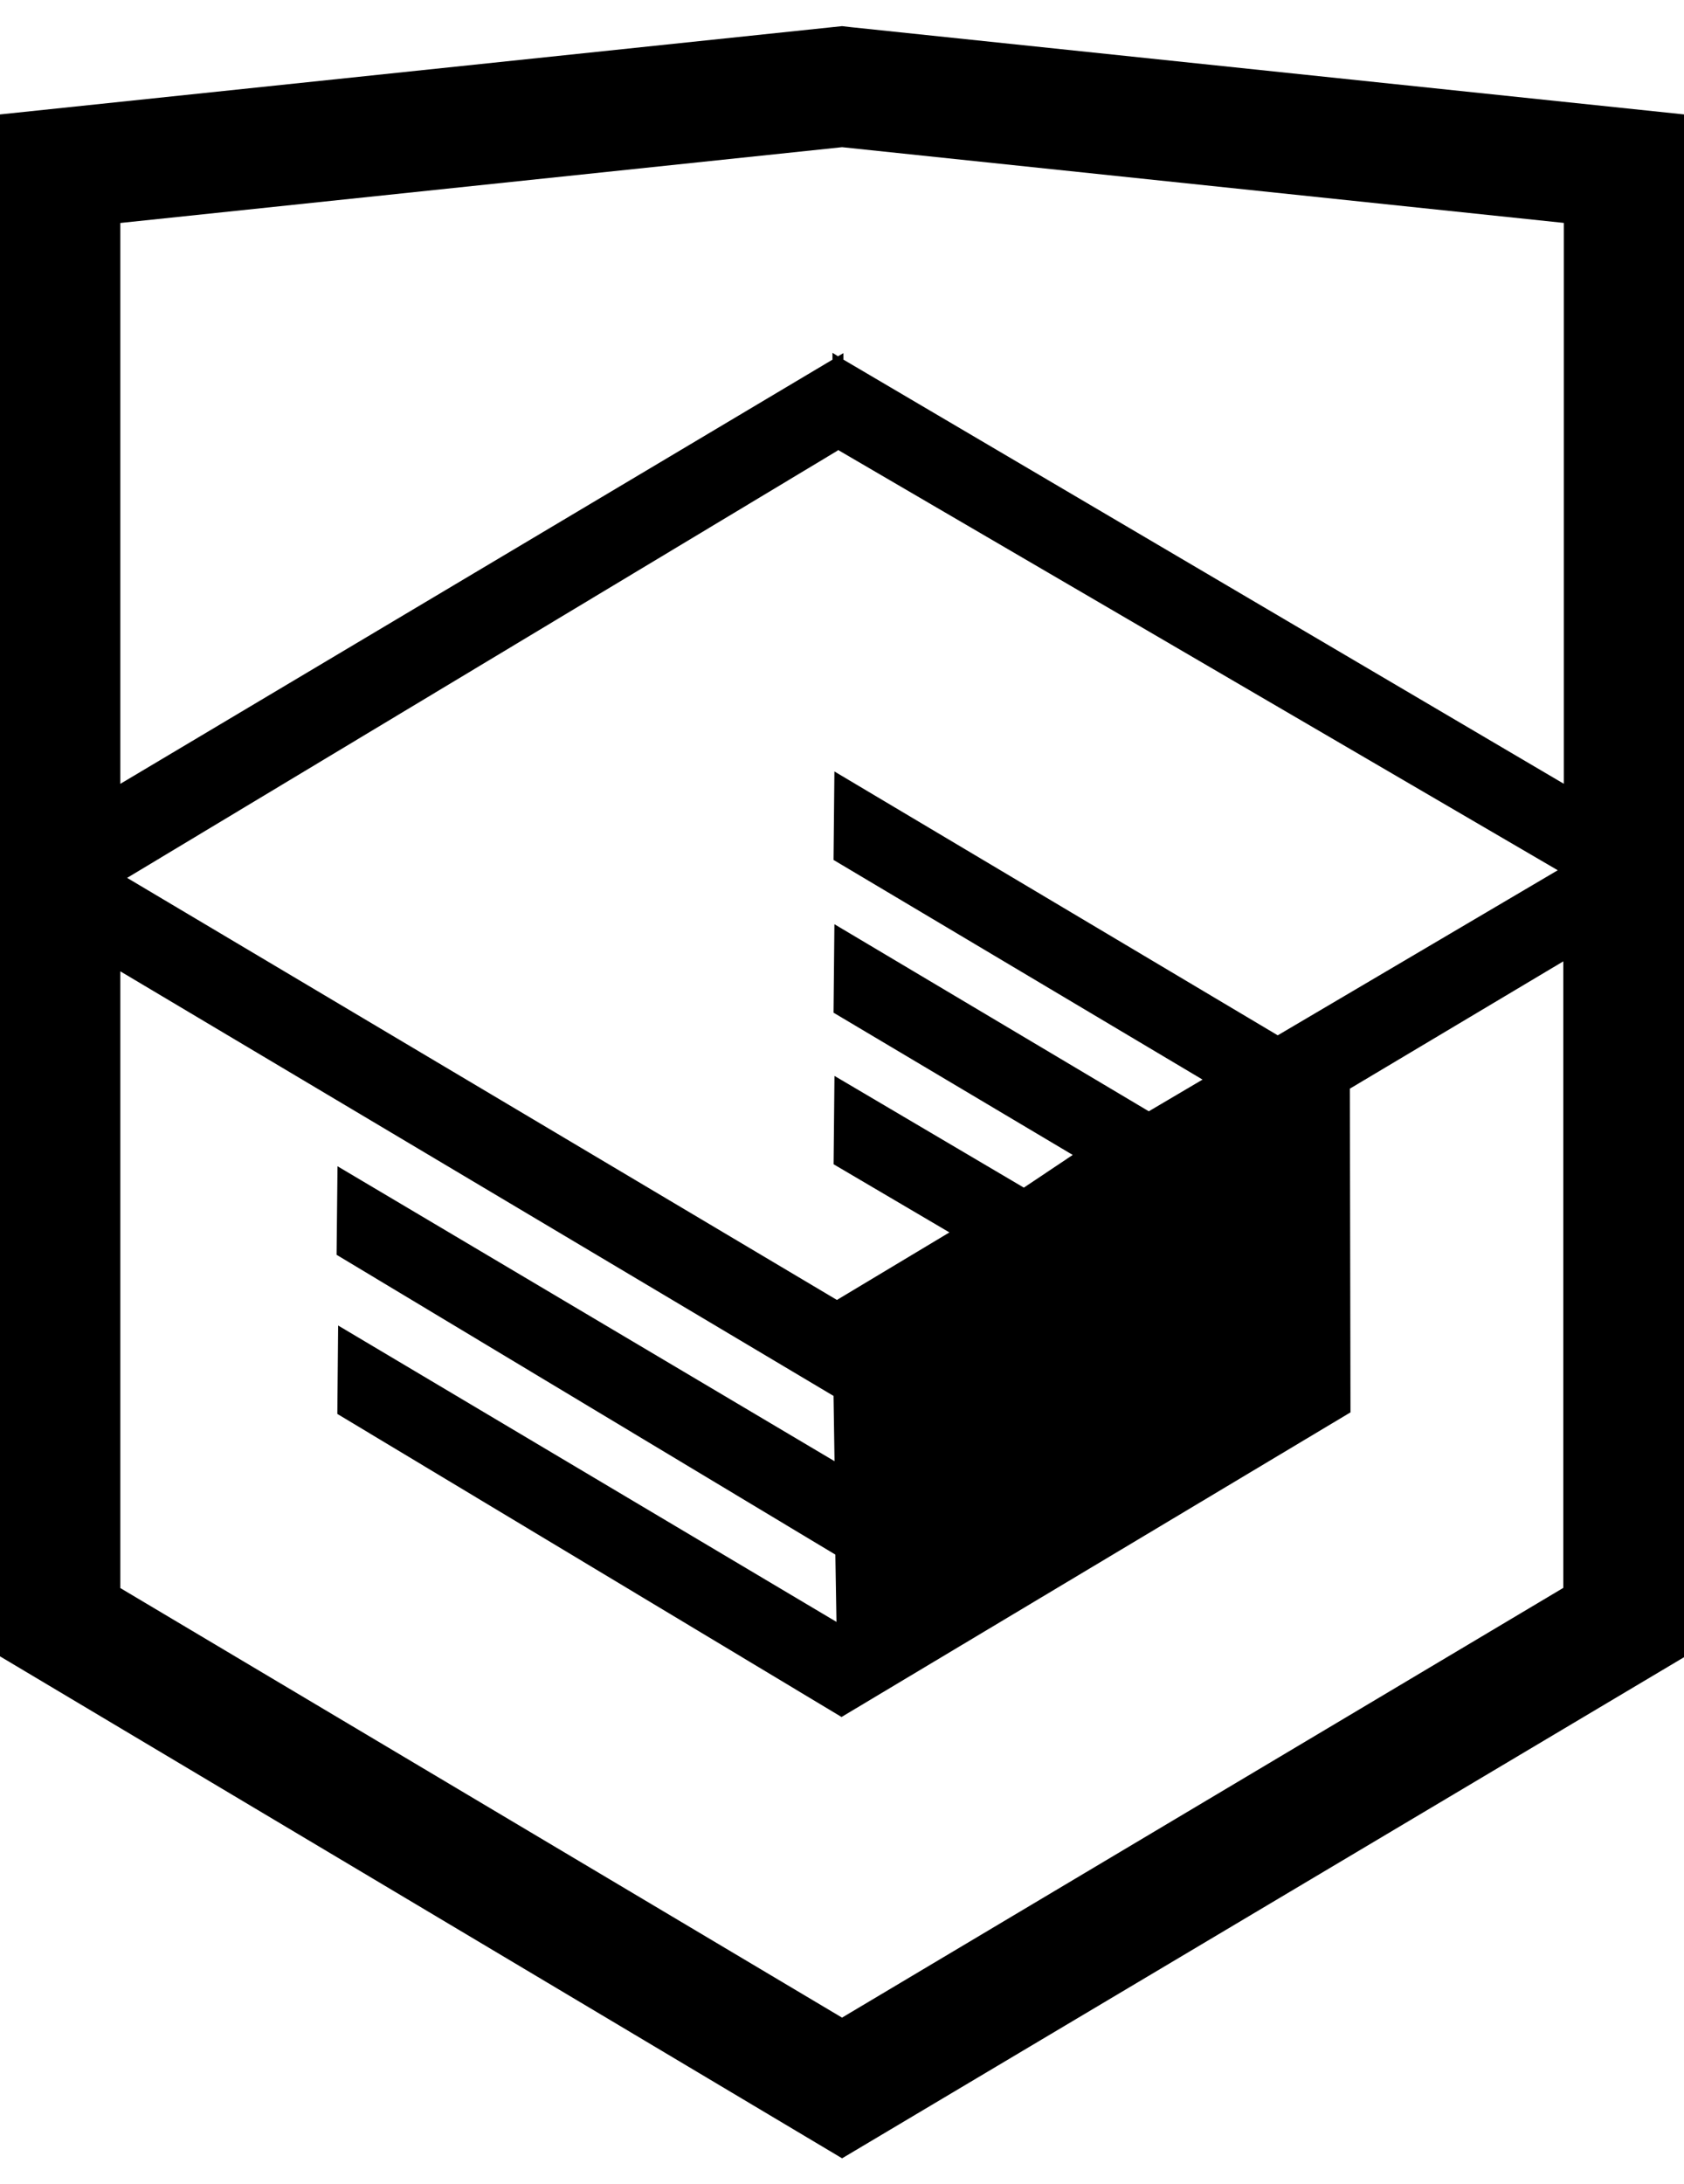 <svg xmlns="http://www.w3.org/2000/svg" width="27" height="35" viewBox="0 0 26.943 34.09"><path d="M13.62.017L13.472 0 0 1.412v24.66L13.473 34.1l13.472-8.015V1.412L13.62.017zm11.4 12.1L13.495 5.334l-.001-.104-.087.05-.088-.056v.11L1.925 12.118v-8.97l11.548-1.212L25.02 3.147v8.98zm-11.614-5.34L24.923 13.5l-4.48 2.64-7.093-4.22-.014 1.415 5.904 3.513-.86.507-5.03-2.992-.014 1.415 3.827 2.275-.782.523-3.03-1.787-.014 1.413 1.853 1.09-1.8 1.08-11.356-6.75 11.37-6.835zm-11.48 8.34l11.41 6.79.016 1.044L5.4 18.234l-.015 1.416 7.98 4.795.018 1.076-7.973-4.74-.013 1.414 8.067 4.847 8.143-4.872-.01-5.177 3.415-2.036v10.02l-11.54 6.873-11.547-6.87v-9.852z"/></svg>